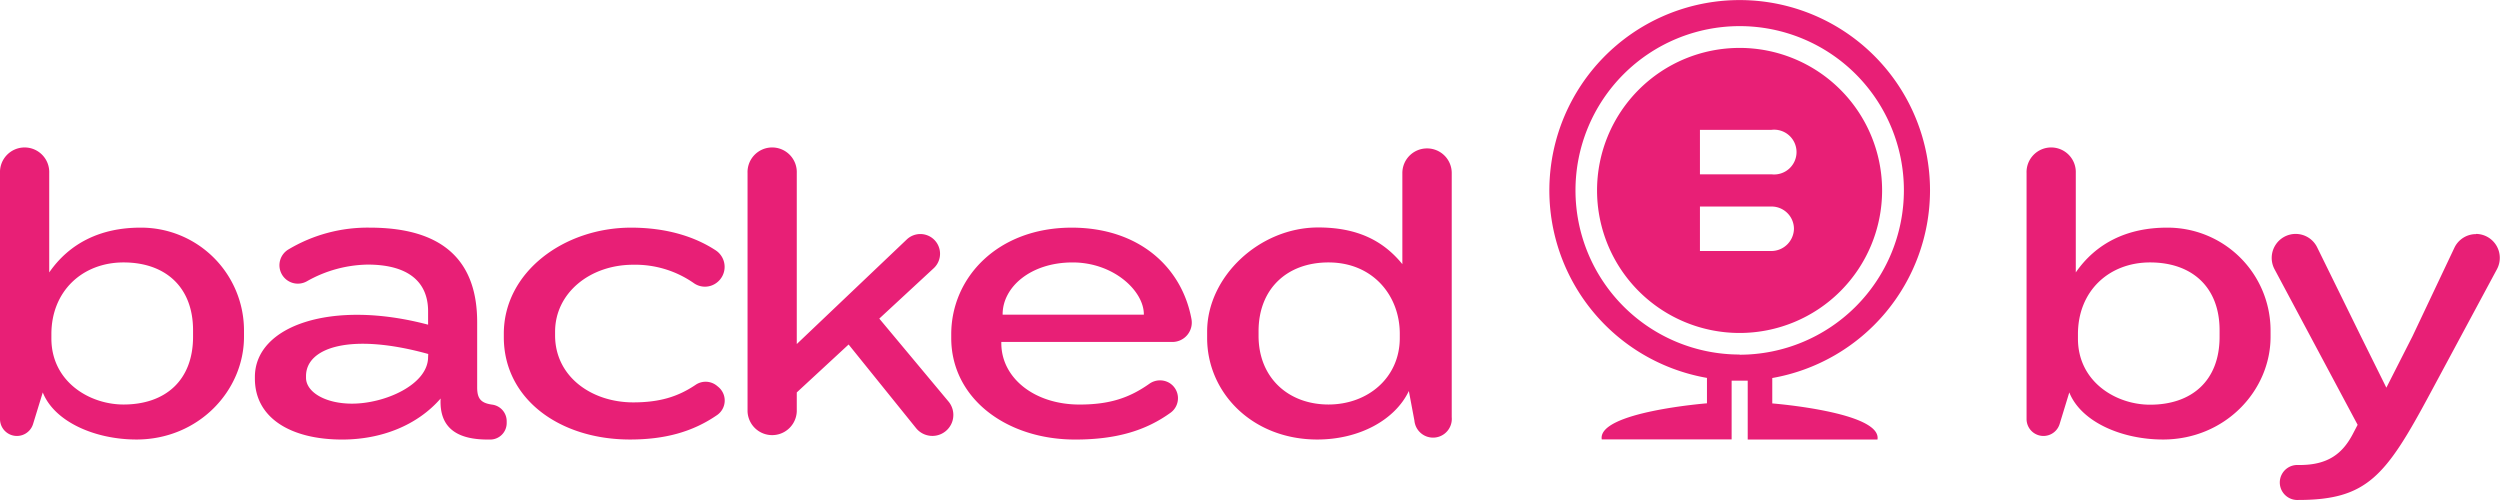 <svg xmlns="http://www.w3.org/2000/svg" viewBox="0 0 669.89 133.97"><defs><style>.cls-1{fill:#e81f76;}</style></defs><g id="Layer_2" data-name="Layer 2"><g id="Layer_1-2" data-name="Layer 1"><path class="cls-1" d="M235.61,85.37l14.61-13.52A5.28,5.28,0,1,0,243,64.14L213.5,92.19V46.37a6.6,6.6,0,1,0-13.19,0v63.88a6.6,6.6,0,0,0,13.19,0v-5.1l13.89-12.84,18.1,22.44a5.62,5.62,0,1,0,8.69-7.13ZM192.5,103.7l-.41-.34a4.77,4.77,0,0,0-5.73-.22c-4.8,3.23-9.74,4.68-16.68,4.68-11.22,0-20.94-6.95-20.94-17.94v-1c0-10.3,9.25-17.94,20.94-17.94a27.42,27.42,0,0,1,16.34,5,5.17,5.17,0,0,0,6-.17,5.3,5.3,0,0,0-.26-8.7C186.05,63.33,178.43,61,169.1,61,151.17,61,135,72.87,135,89.42v.92c0,16.55,14.93,27.43,33.8,27.43,9.26,0,16.74-2,23.33-6.54A4.73,4.73,0,0,0,192.5,103.7ZM37.61,61c-10.65,0-19,4.16-24.42,12V46.37A6.6,6.6,0,1,0,0,46.37v65.95a4.53,4.53,0,0,0,8.85,1.33l2.61-8.5c3.12,7.87,14,12.62,25.11,12.62,16.55,0,28.81-13,28.81-27.54V88.49A27.57,27.57,0,0,0,37.61,61ZM51.73,90.23c0,11.68-7.41,18.16-18.63,18.16-9.15,0-19.33-6.13-19.33-17.7V89.53C13.77,78,22.1,70.32,33.1,70.32c11.22,0,18.63,6.6,18.63,18.17Zm80.13,18.19c-3.11-.44-4-1.7-4-4.65V86.41C127.9,70.67,119.57,61,99.09,61a41.33,41.33,0,0,0-21.72,5.79,4.93,4.93,0,0,0,4.88,8.57A34,34,0,0,1,98.51,70.9c10.88,0,16.2,4.63,16.2,12.5V87C89,80.16,68.3,87.22,68.3,101v.46c0,10.53,9.61,16.32,23.38,16.32,10.53,0,20.14-3.82,26.39-11-.47,8.8,5.67,11,12.61,11h.67a4.42,4.42,0,0,0,4.42-4.42v-.54A4.48,4.48,0,0,0,131.86,108.42ZM114.71,95.67c0,7.4-11.57,12.49-20.37,12.49C87.05,108.16,82,105,82,101.22v-.46c0-7.64,11.92-11.69,32.75-5.91Zm267.66-55.9a6.59,6.59,0,0,0-6.6,6.6V70.78c-5.09-6.25-12-9.83-22.56-9.83-15.74,0-29.75,13.19-29.75,27.89v1.73c0,14.7,12.16,27.2,29.51,27.2,11.23,0,20.83-5.21,24.54-13L379,112.7a5,5,0,0,0,10-.91V46.37A6.59,6.59,0,0,0,382.37,39.77Zm-7.29,50.8c0,10.65-8.57,17.82-19.1,17.82-10.76,0-18.74-7.17-18.74-18.4V88.72c0-11.22,7.52-18.4,18.74-18.4,11.92,0,19.1,8.91,19.1,19.1ZM287.17,61c-19.78,0-32.28,13.31-32.28,28.58v1c0,16.09,14.69,27.2,33.21,27.2,11,0,18.95-2.39,25.63-7.24a4.8,4.8,0,0,0-.38-7.93,4.93,4.93,0,0,0-5.41.25c-5.26,3.7-10.49,5.54-18.68,5.54-12.15,0-20.95-7.17-20.95-16.43v-.34h45.85a5.2,5.2,0,0,0,5.1-6.14C316.65,71.36,304.94,61,287.17,61ZM306.5,84.32H268.66v-.11c0-7.29,7.52-13.89,18.75-13.89,11,0,19.09,7.64,19.09,13.89ZM580.64,61c-10.65,0-19,4.16-24.42,12V46.37a6.6,6.6,0,1,0-13.19,0v65.95a4.53,4.53,0,0,0,8.85,1.33l2.6-8.5c3.13,7.87,14,12.62,25.11,12.62,16.55,0,28.82-13,28.82-27.54V88.49A27.58,27.58,0,0,0,580.64,61Zm14.11,29.28c0,11.68-7.4,18.16-18.63,18.16-9.14,0-19.32-6.13-19.32-17.7V89.53c0-11.57,8.33-19.21,19.32-19.21,11.23,0,18.63,6.6,18.63,18.17Zm68.71-27.55a6.41,6.41,0,0,0-5.8,3.68L646.44,90.11l-7,13.77-6.83-13.77L620.89,66.26a6.42,6.42,0,0,0-5.75-3.58h0a6.43,6.43,0,0,0-5.67,9.45l22.27,41.7-1.27,2.43c-2.78,5.33-6.72,8.34-14.24,8.34h-.87a4.69,4.69,0,0,0,0,9.37h.41c18.51,0,23.49-6.36,35.3-28.35l18-33.48A6.42,6.42,0,0,0,663.46,62.68ZM466.13,12.84A38.19,38.19,0,1,0,504.32,51,38.18,38.18,0,0,0,466.13,12.84Zm8.57,54.42H455.51V55.34H474.7a6,6,0,0,1,6,6A6.08,6.08,0,0,1,474.7,67.26Zm0-20.55H455.51V34.79H474.7a6,6,0,1,1,0,11.92ZM517.16,51a51,51,0,1,0-59.77,50.26v6.81s-29.41,2.32-28.19,9.67H464V102c.71,0,1.43,0,2.15,0s1.44,0,2.16,0v15.77h34.77c1.23-7.35-28.19-9.67-28.19-9.67v-6.81A51.1,51.1,0,0,0,517.16,51Zm-51,44a44,44,0,1,1,44-44A44.07,44.07,0,0,1,466.13,95.05Z"/></g></g></svg>